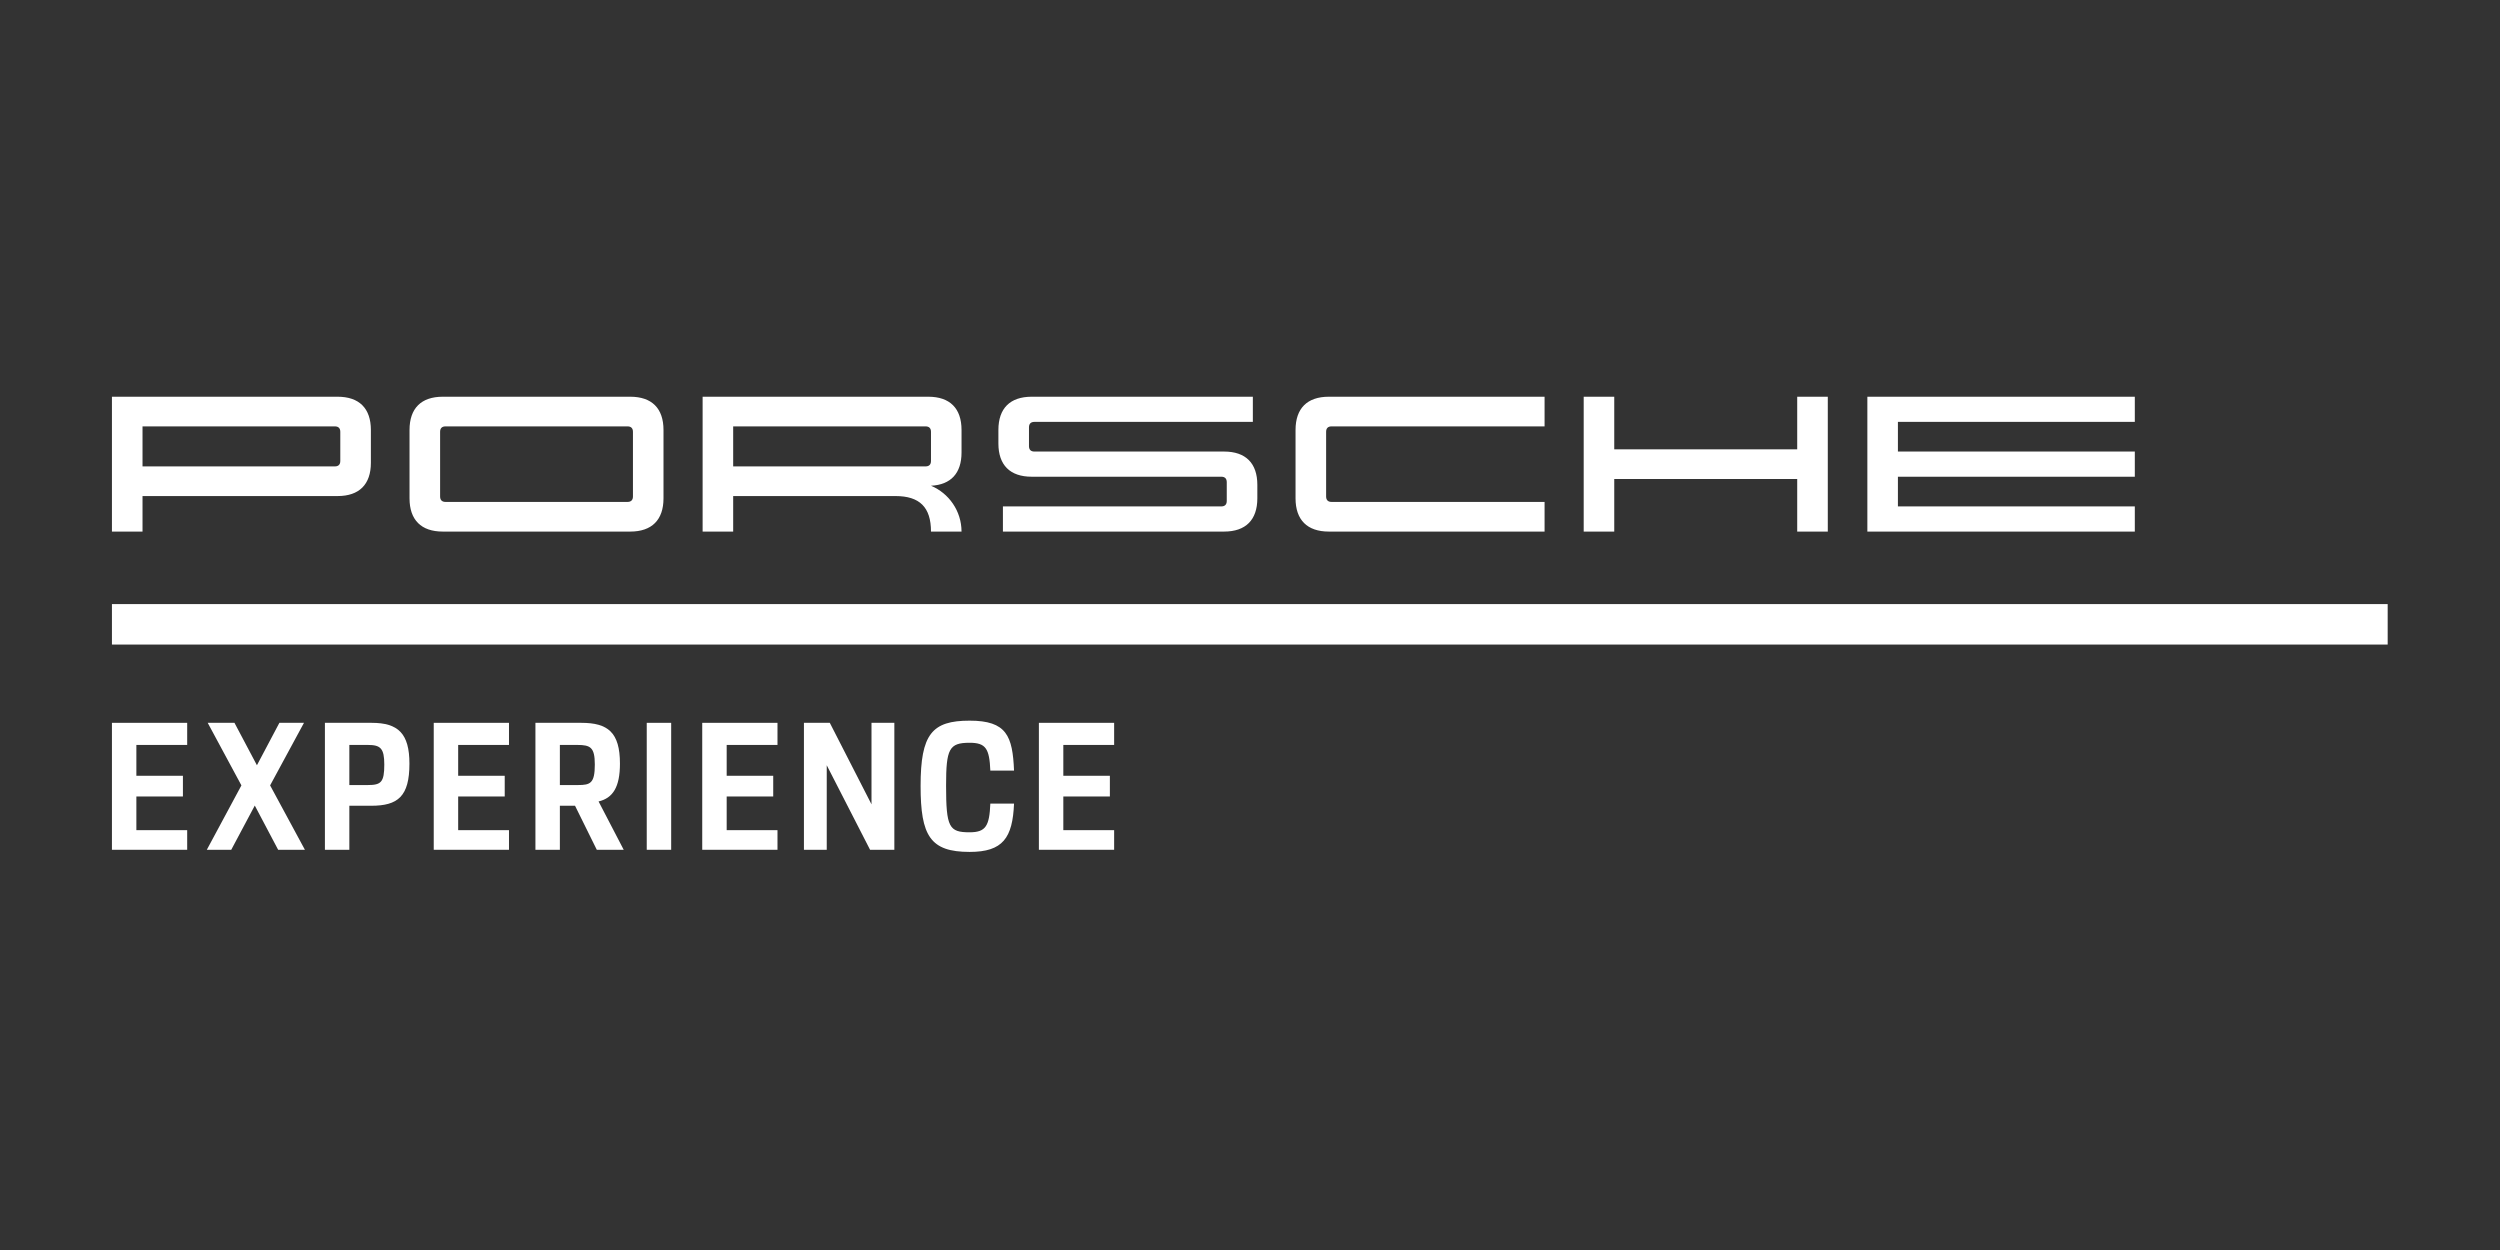 <?xml version="1.0" encoding="UTF-8" standalone="no"?>
<!DOCTYPE svg PUBLIC "-//W3C//DTD SVG 1.1//EN" "http://www.w3.org/Graphics/SVG/1.1/DTD/svg11.dtd">
<svg width="100%" height="100%" viewBox="0 0 300 150" version="1.1" xmlns="http://www.w3.org/2000/svg" xmlns:xlink="http://www.w3.org/1999/xlink" xml:space="preserve" xmlns:serif="http://www.serif.com/" style="fill-rule:evenodd;clip-rule:evenodd;stroke-linejoin:round;stroke-miterlimit:2;">
    <rect x="0" y="0" width="300" height="150" fill="#333333" stroke="none"/>
    <g transform="matrix(3.823,0,0,3.823,-77.597,-765.228)">
        <path d="M79.871,213.407L79.871,214.338L87.307,214.338L87.307,215.128L79.871,215.128L79.871,216.06L87.307,216.06L87.307,216.85L78.912,216.85L78.912,212.617L87.307,212.617L87.307,213.407L79.871,213.407ZM77.67,212.617L77.67,216.85L76.71,216.85L76.71,215.199L70.967,215.199L70.967,216.85L70.008,216.85L70.008,212.617L70.967,212.617L70.967,214.268L76.71,214.268L76.71,212.617L77.67,212.617ZM60.963,213.661C60.963,212.982 61.329,212.617 62.008,212.617L68.78,212.617L68.78,213.548L62.092,213.548C61.982,213.548 61.923,213.607 61.923,213.717L61.923,215.749C61.923,215.859 61.982,215.919 62.092,215.919L68.78,215.919L68.78,216.85L62.008,216.85C61.329,216.85 60.963,216.484 60.963,215.806L60.963,213.661ZM51.636,213.661C51.636,212.982 52.002,212.617 52.681,212.617L59.623,212.617L59.623,213.407L52.765,213.407C52.655,213.407 52.596,213.466 52.596,213.576L52.596,214.169C52.596,214.279 52.655,214.338 52.765,214.338L58.72,214.338C59.399,214.338 59.764,214.704 59.764,215.382L59.764,215.806C59.764,216.484 59.399,216.85 58.72,216.85L51.778,216.85L51.778,216.06L58.635,216.06C58.745,216.06 58.804,216 58.804,215.89L58.804,215.298C58.804,215.188 58.745,215.128 58.635,215.128L52.681,215.128C52.002,215.128 51.636,214.763 51.636,214.084L51.636,213.661ZM49.351,214.804C49.461,214.804 49.52,214.745 49.52,214.635L49.52,213.717C49.52,213.607 49.461,213.548 49.351,213.548L43.311,213.548L43.311,214.804L49.351,214.804ZM49.52,215.411C50.082,215.647 50.477,216.202 50.479,216.85L49.52,216.85C49.52,216.088 49.167,215.735 48.405,215.735L43.311,215.735L43.311,216.85L42.352,216.85L42.352,212.617L49.435,212.617C50.114,212.617 50.479,212.982 50.479,213.661L50.479,214.368C50.479,215.018 50.144,215.381 49.52,215.411M39.996,215.919C40.106,215.919 40.165,215.859 40.165,215.749L40.165,213.717C40.165,213.607 40.106,213.548 39.996,213.548L34.281,213.548C34.171,213.548 34.112,213.607 34.112,213.717L34.112,215.749C34.112,215.859 34.171,215.919 34.281,215.919L39.996,215.919ZM34.196,216.85C33.517,216.85 33.152,216.484 33.152,215.806L33.152,213.661C33.152,212.982 33.517,212.617 34.196,212.617L40.08,212.617C40.759,212.617 41.124,212.982 41.124,213.661L41.124,215.806C41.124,216.484 40.759,216.85 40.08,216.85L34.196,216.85ZM30.979,213.717L30.979,214.635C30.979,214.745 30.92,214.804 30.81,214.804L24.771,214.804L24.771,213.548L30.81,213.548C30.92,213.548 30.979,213.607 30.979,213.717M30.894,215.735C31.573,215.735 31.939,215.37 31.939,214.691L31.939,213.661C31.939,212.982 31.573,212.617 30.894,212.617L23.811,212.617L23.811,216.85L24.771,216.85L24.771,215.735L30.894,215.735Z" style="fill:white;fill-rule:nonzero;"/>
    </g>
    <g transform="matrix(3.823,0,0,3.823,-77.597,-726.791)">
        <rect x="23.811" y="209.072" width="71.433" height="1.27" style="fill:white;"/>
    </g>
    <g transform="matrix(3.823,0,0,3.823,-77.597,-687.919)">
        <path d="M23.811,202.631L26.173,202.631L26.173,203.325L24.578,203.325L24.578,204.293L26.039,204.293L26.039,204.943L24.578,204.943L24.578,206L26.173,206L26.173,206.616L23.811,206.616L23.811,202.631Z" style="fill:white;fill-rule:nonzero;"/>
    </g>
    <g transform="matrix(3.823,0,0,3.823,-77.597,-687.919)">
        <path d="M27.875,204.595L26.817,202.631L27.657,202.631L28.362,203.963L29.067,202.631L29.839,202.631L28.776,204.595L29.868,206.616L29.028,206.616L28.295,205.228L27.556,206.616L26.789,206.616L27.875,204.595Z" style="fill:white;fill-rule:nonzero;"/>
    </g>
    <g transform="matrix(3.823,0,0,3.823,-77.597,-687.919)">
        <path d="M31.263,203.325L31.263,204.584L31.845,204.584C32.259,204.584 32.36,204.495 32.36,203.941C32.36,203.432 32.242,203.325 31.845,203.325L31.263,203.325ZM30.496,202.631L31.963,202.631C32.797,202.631 33.149,202.967 33.149,203.913C33.149,204.943 32.786,205.234 31.952,205.234L31.263,205.234L31.263,206.616L30.496,206.616L30.496,202.631Z" style="fill:white;fill-rule:nonzero;"/>
    </g>
    <g transform="matrix(3.823,0,0,3.823,-77.597,-687.919)">
        <path d="M33.912,202.631L36.274,202.631L36.274,203.325L34.679,203.325L34.679,204.293L36.14,204.293L36.14,204.943L34.679,204.943L34.679,206L36.274,206L36.274,206.616L33.912,206.616L33.912,202.631Z" style="fill:white;fill-rule:nonzero;"/>
    </g>
    <g transform="matrix(3.823,0,0,3.823,-77.597,-687.919)">
        <path d="M37.871,203.325L37.871,204.584L38.442,204.584C38.828,204.584 38.968,204.529 38.968,203.941C38.968,203.403 38.834,203.325 38.42,203.325L37.871,203.325ZM37.104,202.631L38.543,202.631C39.377,202.631 39.757,202.928 39.757,203.913C39.757,204.652 39.533,204.993 39.086,205.099L39.875,206.616L39.03,206.616L38.347,205.234L37.871,205.234L37.871,206.616L37.104,206.616L37.104,202.631Z" style="fill:white;fill-rule:nonzero;"/>
    </g>
    <g transform="matrix(3.823,0,0,3.823,-77.597,-687.919)">
        <rect x="40.598" y="202.631" width="0.767" height="3.985" style="fill:white;"/>
    </g>
    <g transform="matrix(3.823,0,0,3.823,-77.597,-687.919)">
        <path d="M42.34,202.631L44.702,202.631L44.702,203.325L43.107,203.325L43.107,204.293L44.568,204.293L44.568,204.943L43.107,204.943L43.107,206L44.702,206L44.702,206.616L42.34,206.616L42.34,202.631Z" style="fill:white;fill-rule:nonzero;"/>
    </g>
    <g transform="matrix(3.823,0,0,3.823,-77.597,-687.919)">
        <path d="M45.532,202.631L46.344,202.631L47.653,205.189L47.653,202.631L48.37,202.631L48.37,206.616L47.608,206.616L46.248,203.963L46.248,206.616L45.532,206.616L45.532,202.631Z" style="fill:white;fill-rule:nonzero;"/>
    </g>
    <g transform="matrix(3.823,0,0,3.823,-77.597,-687.923)">
        <path d="M49.194,204.613C49.194,202.984 49.552,202.564 50.733,202.564C51.897,202.564 52.082,203.046 52.127,204.132L51.383,204.132C51.354,203.443 51.243,203.258 50.733,203.258C50.089,203.258 49.994,203.449 49.994,204.602C49.994,205.917 50.089,206.068 50.733,206.068C51.243,206.068 51.354,205.867 51.383,205.167L52.127,205.167C52.082,206.242 51.78,206.684 50.733,206.684C49.496,206.684 49.194,206.18 49.194,204.613" style="fill:white;fill-rule:nonzero;"/>
    </g>
    <g transform="matrix(3.823,0,0,3.823,-77.597,-687.919)">
        <path d="M52.907,202.631L55.269,202.631L55.269,203.325L53.674,203.325L53.674,204.293L55.135,204.293L55.135,204.943L53.674,204.943L53.674,206L55.269,206L55.269,206.616L52.907,206.616L52.907,202.631Z" style="fill:white;fill-rule:nonzero;"/>
    </g>
</svg>
